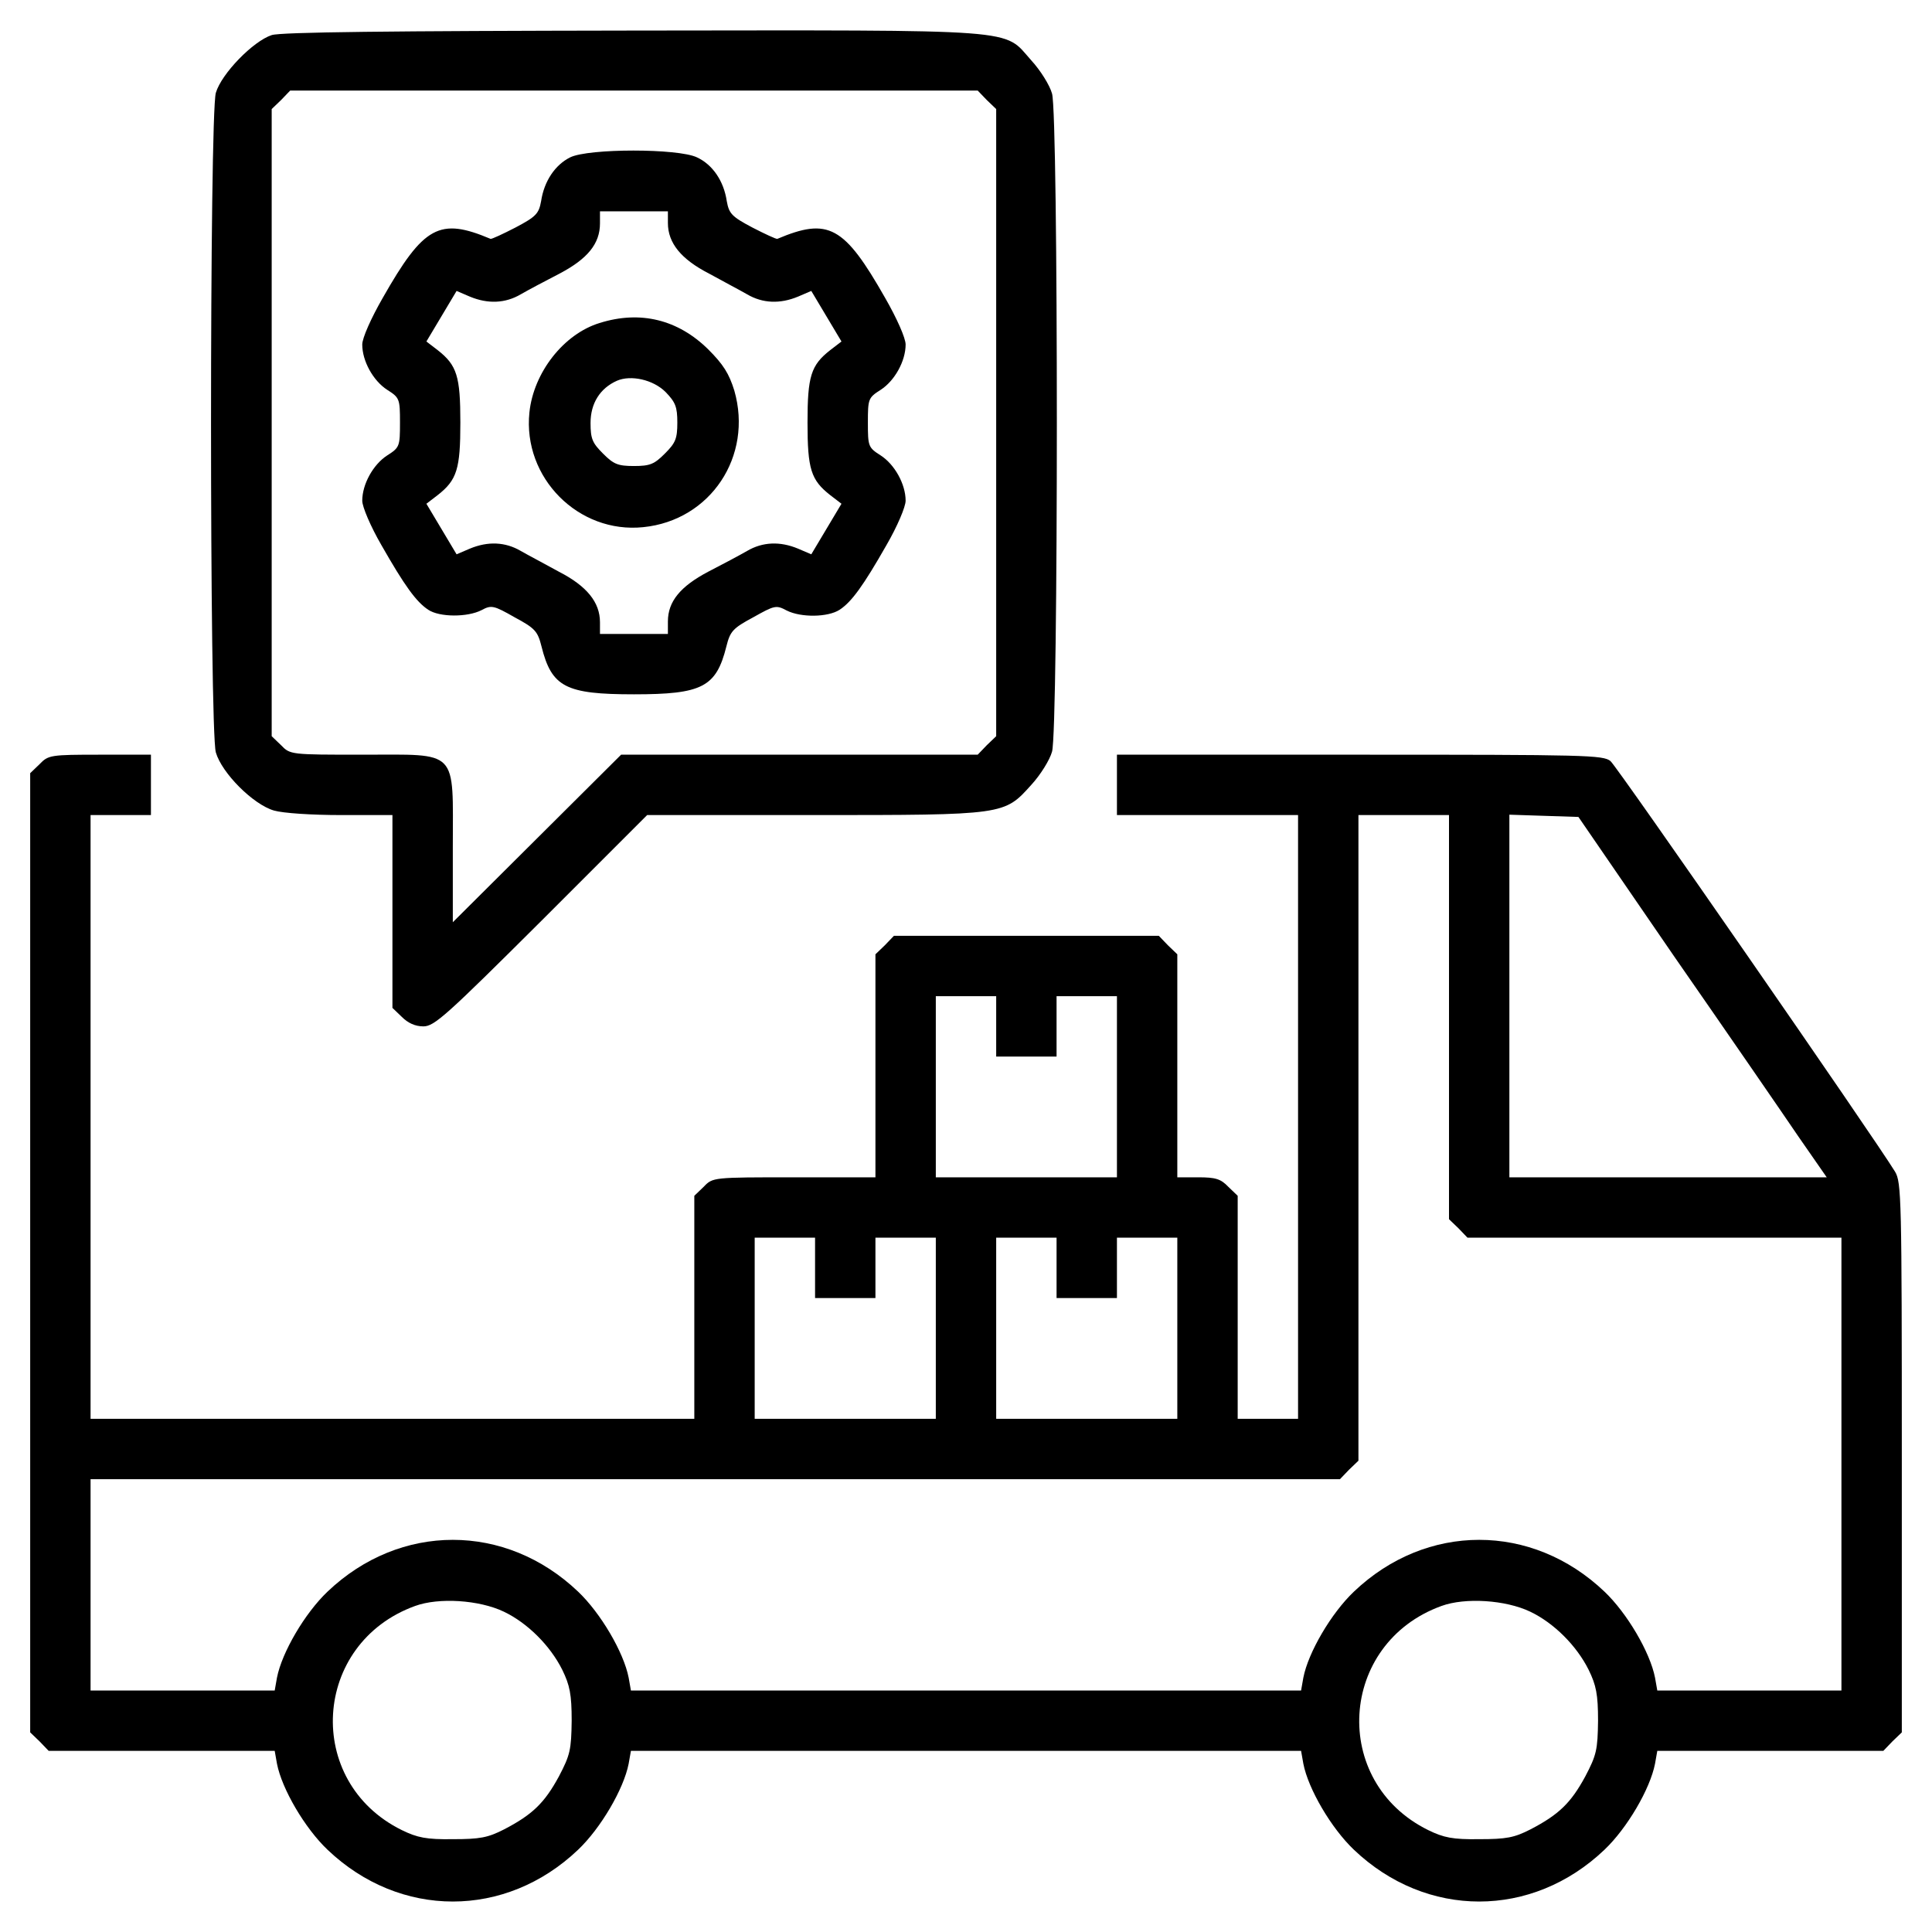<svg version="1.0" xmlns="http://www.w3.org/2000/svg" viewBox="0 0 512 512"><path d="M72 9.3c-4.9 1.6-13.3 10.2-14.8 15.3-1.7 5.9-1.7 168.9 0 174.8 1.6 5.5 9.9 13.8 15.4 15.4 2.4.7 10 1.2 17.8 1.2H104v51.1l2.5 2.4c1.6 1.6 3.5 2.5 5.7 2.5 2.9 0 6-2.8 31.3-28l28-28h44.1c50.8 0 50.5 0 57.7-8 2.4-2.6 4.9-6.6 5.5-8.8 1.7-5.6 1.7-168.8 0-174.4-.6-2.2-3.1-6.2-5.5-8.8-7.6-8.5-1.2-8-105.7-7.9-64.1.1-93.2.4-95.6 1.2zm189.5 17.2 2.5 2.4v166.2l-2.5 2.4-2.4 2.5h-94.5l-22.3 22.2-22.3 22.2v-19.7c0-26.5 1.8-24.7-24-24.7-18.9 0-19.1 0-21.5-2.5l-2.5-2.4V28.9l2.5-2.4 2.4-2.5h182.2l2.4 2.5z"/><path d="M151.1 41.7c-4 2-6.9 6.3-7.7 11.6-.6 3.3-1.3 4.1-6.8 7-3.3 1.7-6.3 3.1-6.6 3-13.5-5.7-17.7-3.5-28.6 15.7-3.1 5.4-5.4 10.6-5.4 12.3 0 4.4 2.9 9.6 6.6 12 3.3 2.1 3.4 2.4 3.4 8.7 0 6.3-.1 6.6-3.4 8.7-3.7 2.4-6.6 7.6-6.6 12 0 1.6 2.2 6.8 5.1 11.8 6.1 10.7 9.2 15 12.4 17.1 3 2 10.4 2 14.1.1 2.6-1.4 3.2-1.3 8.8 1.9 5.4 2.9 6.1 3.7 7.1 7.7 2.7 10.8 6.4 12.7 24.5 12.7s21.8-1.9 24.5-12.7c1-4 1.7-4.8 7.1-7.7 5.7-3.2 6.1-3.3 8.9-1.8 3.8 1.9 10.9 1.8 14-.2 3.2-2.1 6.3-6.4 12.4-17.1 2.9-5 5.1-10.2 5.1-11.8 0-4.4-2.9-9.6-6.6-12-3.3-2.1-3.4-2.4-3.4-8.7 0-6.3.1-6.6 3.4-8.7 3.7-2.4 6.6-7.6 6.6-12 0-1.7-2.3-6.9-5.4-12.3-10.9-19.2-15.1-21.4-28.6-15.7-.3.1-3.3-1.3-6.6-3-5.5-2.9-6.2-3.7-6.8-7-.8-5.4-3.8-9.7-7.9-11.6-5-2.4-28.7-2.4-33.6 0zM177 59.1c0 5.3 3.5 9.6 10.9 13.4 3.6 2 8.2 4.4 10.1 5.5 4.1 2.4 8.7 2.6 13.5.6l3.5-1.5 4 6.7 4 6.7-3 2.3c-5.1 4-6 6.9-6 19.2 0 12.3.9 15.2 6 19.2l3 2.3-4 6.7-4 6.7-3.5-1.5c-4.8-2-9.4-1.8-13.5.6-1.9 1.1-6.6 3.6-10.3 5.5-7.4 3.9-10.7 7.9-10.7 13.2v3.3h-18v-3.1c0-5.3-3.5-9.6-10.9-13.4-3.6-2-8.2-4.4-10.1-5.5-4.1-2.4-8.7-2.6-13.5-.6l-3.5 1.5-4-6.7-4-6.7 3-2.3c5.1-4 6-6.9 6-19.2 0-12.3-.9-15.2-6-19.2l-3-2.3 4-6.7 4-6.7 3.5 1.5c4.8 2 9.4 1.8 13.5-.6 1.9-1.1 6.6-3.6 10.3-5.5 7.4-3.9 10.7-7.9 10.7-13.3V56h18v3.1z"/><path d="M158.9 85.6c-9.5 2.9-17.5 13.1-18.6 23.7-1.8 17.3 13 32.2 30.2 30.4 17.8-1.8 29.1-18.8 24.1-36.2-1.4-4.5-2.9-6.9-6.9-10.9-8-7.9-18-10.4-28.8-7zm17.5 18.3c2.6 2.7 3.1 3.9 3.1 8.1 0 4.3-.5 5.4-3.3 8.2-2.8 2.8-3.9 3.3-8.2 3.3-4.3 0-5.4-.5-8.2-3.3-2.8-2.8-3.3-3.9-3.3-8.1 0-5.2 2.5-9.2 7-11.2 3.7-1.6 9.6-.3 12.9 3zM10.5 202.5 8 204.9v254.2l2.5 2.4 2.4 2.5h59.9l.6 3.4c1.3 6.7 7.4 17.1 13.4 22.8 19.2 18.3 47.2 18.3 66.4 0 6-5.7 12.1-16.1 13.4-22.8l.6-3.4h177.6l.6 3.4c1.3 6.7 7.4 17.1 13.4 22.8 19.2 18.3 47.2 18.3 66.4 0 6-5.7 12.1-16.1 13.4-22.8l.6-3.4h59.9l2.4-2.5 2.5-2.4v-72.8c0-68.8-.1-73-1.8-75.8-5.3-8.7-73.6-107.3-75.4-108.8-1.9-1.6-6.5-1.7-66.4-1.7H296v16h48v160h-16v-59.1l-2.5-2.4c-2-2.1-3.4-2.5-8-2.5H312v-59.1l-2.5-2.4-2.4-2.5h-70.2l-2.4 2.5-2.5 2.4V312h-21.5c-21.6 0-21.6 0-24 2.5l-2.5 2.4V376H24V216h16v-16H26.5c-13.1 0-13.7.1-16 2.5zm373.5 67v53.6l2.5 2.4 2.4 2.5H488v120h-48.8l-.6-3.4c-1.3-6.7-7.4-17.1-13.4-22.8-19.2-18.3-47.2-18.3-66.4 0-6 5.7-12.1 16.1-13.4 22.8l-.6 3.4H167.2l-.6-3.4c-1.3-6.7-7.4-17.1-13.4-22.8-19.2-18.3-47.2-18.3-66.4 0-6 5.7-12.1 16.1-13.4 22.8l-.6 3.4H24v-56h331.1l2.4-2.5 2.5-2.4V216h24v53.5zm59.7-16c14.1 20.3 28.9 41.8 32.9 47.7l7.5 10.8H400v-96.1l9.1.3 9.2.3 25.4 37zM264 272v8h16v-16h16v48h-48v-48h16v8zm-48 64v8h16v-16h16v48h-48v-48h16v8zm64 0v8h16v-16h16v48h-48v-48h16v8zm-146.5 91.1c6.3 3 12.3 9 15.5 15.4 2 4.1 2.5 6.5 2.5 13.5-.1 7.7-.4 9.1-3.4 14.8-3.8 7-7 10.1-14.5 14-4.3 2.2-6.4 2.6-13.6 2.6-7 .1-9.4-.4-13.5-2.4-26-12.8-23.8-49.5 3.5-59.4 6.3-2.3 17-1.6 23.5 1.5zm272 0c6.3 3 12.3 9 15.5 15.4 2 4.1 2.5 6.5 2.5 13.5-.1 7.7-.4 9.1-3.4 14.8-3.8 7-7 10.1-14.5 14-4.3 2.2-6.4 2.6-13.6 2.6-7 .1-9.4-.4-13.5-2.4-26-12.8-23.8-49.5 3.5-59.4 6.3-2.3 17-1.6 23.5 1.5z"/></svg>